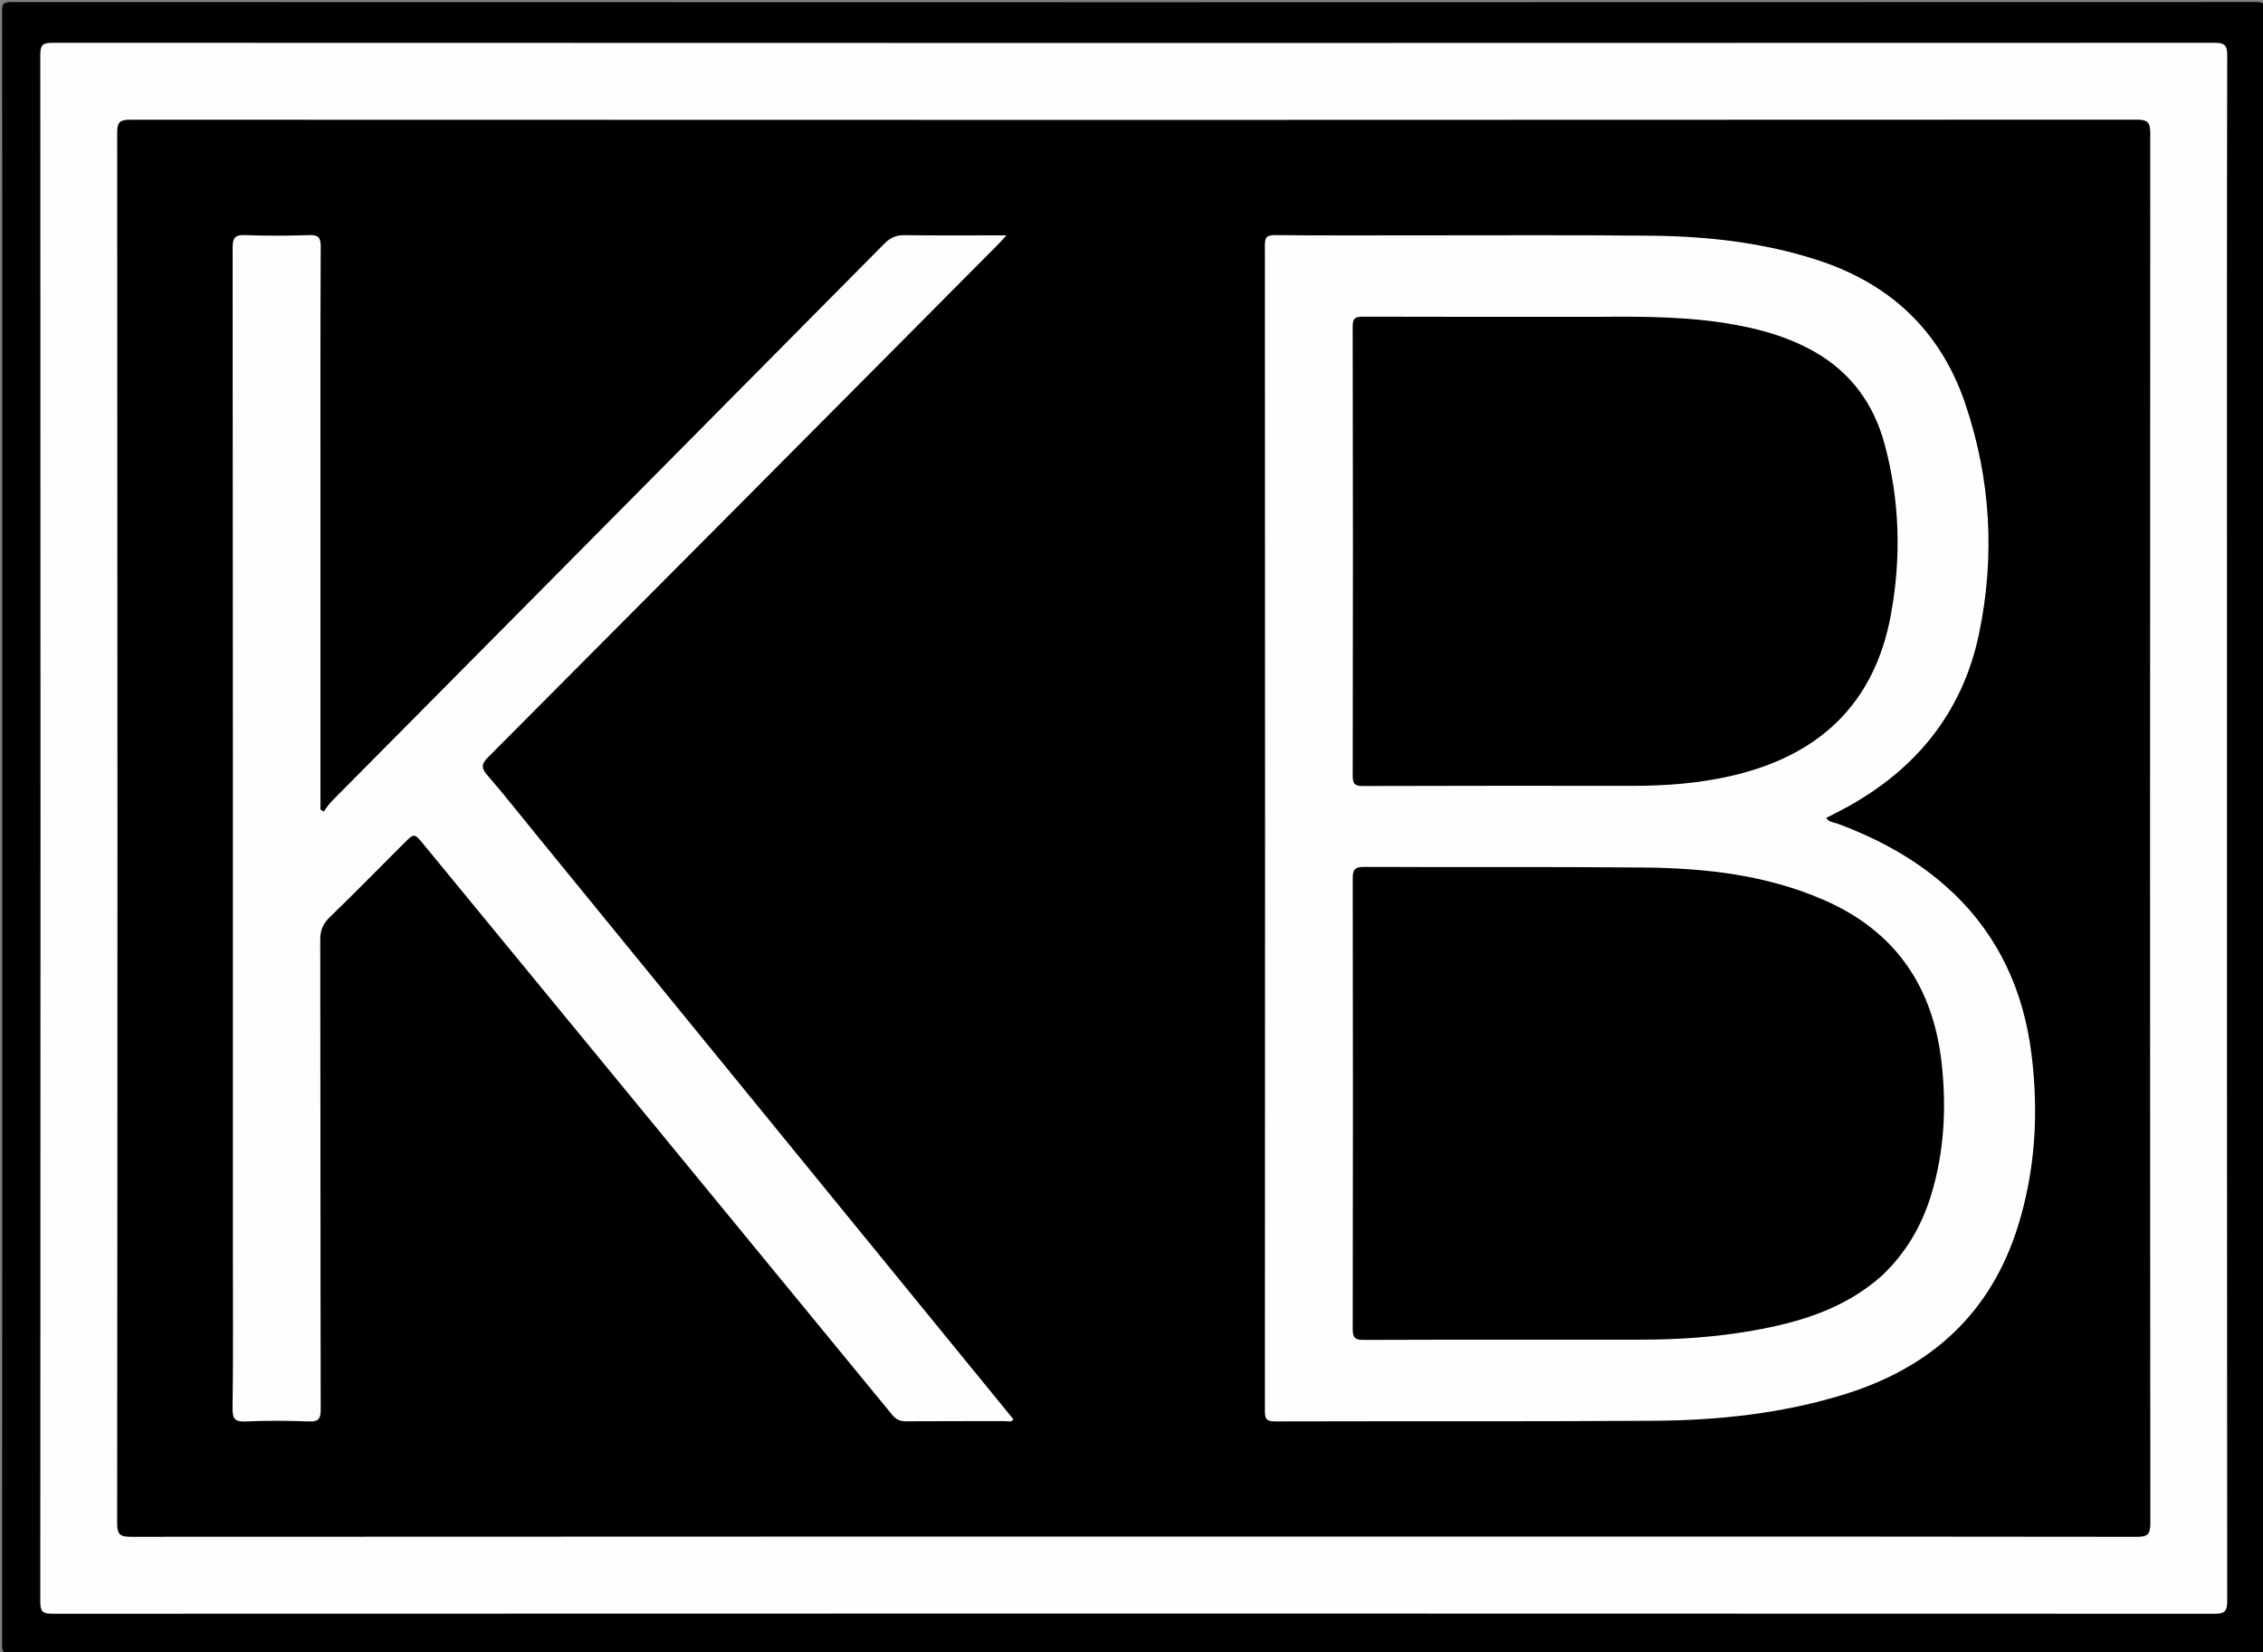 <svg version="1.1" id="Layer_1" xmlns="http://www.w3.org/2000/svg" xmlns:xlink="http://www.w3.org/1999/xlink" x="0px" y="0px"
	 width="100%" viewBox="0 0 1000 730" enable-background="new 0 0 1000 730" xml:space="preserve">
<rect x="0" y="0" width="1000" height="730" fill="#808080" stroke="none"/>
<path fill="#010101" opacity="1" stroke="none" 
	d="
M1,241 
	C1,162.011 1.026,83.523 0.909,5.034 
	C0.904,1.685 1.472,0.901 4.965,0.902 
	C335.584,1.007 666.203,1.009 996.822,0.889 
	C1000.623,0.888 1001.082,1.908 1001.081,5.321 
	C1000.992,245.786 1000.991,486.251 1001.089,726.716 
	C1001.09,730.229 1000.484,731.104 996.785,731.103 
	C666.332,730.992 335.88,730.991 5.428,731.104 
	C1.516,731.105 0.912,730.046 0.914,726.429 
	C1.013,564.786 1,403.143 1,241 
z"/>
<path fill="#FEFEFE" opacity="1" stroke="none" 
	d="
M984.079,237 
	C984.079,394.149 984.058,550.797 984.182,707.446 
	C984.186,711.926 983.156,713.094 978.581,713.093 
	C660.118,712.973 341.655,712.973 23.191,713.091 
	C18.82,713.093 17.807,712.107 17.81,707.721 
	C17.933,479.914 17.932,252.106 17.814,24.299 
	C17.811,19.967 18.743,18.901 23.167,18.903 
	C341.63,19.025 660.093,19.025 978.557,18.909 
	C983.076,18.907 984.198,19.989 984.188,24.525 
	C984.032,95.183 984.079,165.842 984.079,237 
z"/>
<path fill="#000000" opacity="1" stroke="none" 
	d="
M677,678.986 
	C470.358,678.986 264.216,678.97 58.075,679.085 
	C53.396,679.088 51.767,678.448 51.771,673.109 
	C51.945,468.301 51.941,263.492 51.788,58.684 
	C51.784,53.695 53.154,52.903 57.782,52.905 
	C353.246,53.026 648.711,53.032 944.175,52.871 
	C949.449,52.868 950.188,54.399 950.186,59.141 
	C950.065,263.782 950.056,468.424 950.222,673.066 
	C950.226,678.301 948.749,679.104 943.968,679.096 
	C855.146,678.946 766.323,678.986 677,678.986 
z"/>
<path fill="#FEFEFE" opacity="1" stroke="none" 
	d="
M627,103.998 
	C661.659,104.023 695.82,103.79 729.976,104.161 
	C754.844,104.431 779.427,107.213 803.267,114.971 
	C835.525,125.469 857.659,146.442 868.503,178.601 
	C879.697,211.797 881.65,245.88 874.504,280.084 
	C867.266,314.728 846.757,339.908 815.873,356.818 
	C812.964,358.411 809.985,359.877 806.938,361.454 
	C808.19,363.347 810.329,363.344 812.07,363.994 
	C830.791,370.984 848.06,380.405 862.686,394.22 
	C883.298,413.688 894.243,438.045 897.699,465.792 
	C900.901,491.499 899.457,517.056 891.696,541.912 
	C879.741,580.195 853.527,604.064 815.692,615.929 
	C788.098,624.583 759.663,627.626 730.961,627.822 
	C675.143,628.202 619.321,627.932 563.5,628.101 
	C559.671,628.112 558.944,627.077 558.946,623.436 
	C559.043,451.807 559.044,280.178 558.944,108.55 
	C558.942,104.879 559.711,103.858 563.516,103.896 
	C584.509,104.108 605.505,103.998 627,103.998 
z"/>
<path fill="#FDFDFD" opacity="1" stroke="none" 
	d="
M236.606,368.385 
	C307.167,454.831 377.494,541.007 447.839,627.207 
	C446.714,628.65 445.285,627.96 444.099,627.965 
	C429.601,628.024 415.104,627.949 400.607,628.052 
	C397.933,628.071 396.093,627.442 394.283,625.235 
	C325.295,541.155 256.225,457.142 187.173,373.114 
	C183.05,368.098 183.071,368.076 178.322,372.825 
	C167.481,383.665 156.738,394.606 145.739,405.283 
	C142.767,408.168 141.508,411.024 141.516,415.242 
	C141.656,484.396 141.568,553.551 141.727,622.704 
	C141.737,627.128 140.684,628.3 136.283,628.118 
	C127.134,627.739 117.946,627.731 108.798,628.118 
	C104.19,628.313 102.692,627.407 102.766,622.361 
	C103.099,599.703 102.911,577.038 102.911,554.375 
	C102.911,406.069 102.936,257.762 102.796,109.455 
	C102.792,104.817 104.043,103.723 108.478,103.89 
	C117.797,104.241 127.145,104.211 136.466,103.897 
	C140.513,103.761 141.748,104.67 141.727,108.977 
	C141.537,147.636 141.616,186.296 141.616,224.956 
	C141.616,267.448 141.616,309.941 141.616,352.433 
	C141.616,354.193 141.616,355.954 141.616,357.714 
	C142.084,358.025 142.551,358.337 143.019,358.648 
	C144.188,357.121 145.205,355.443 146.548,354.088 
	C227.959,271.957 309.412,189.866 390.771,107.683 
	C393.456,104.971 396.077,103.867 399.848,103.917 
	C414.472,104.112 429.101,103.996 444.733,103.996 
	C443.019,105.861 441.911,107.149 440.717,108.351 
	C365.777,183.758 290.852,259.181 215.802,334.479 
	C212.687,337.604 212.533,339.328 215.415,342.633 
	C222.64,350.918 229.416,359.595 236.606,368.385 
z"/>
<path fill="#000000" opacity="1" stroke="none" 
	d="
M831.648,563.66 
	C815.243,578.3 795.475,584.25 774.804,587.935 
	C758.207,590.894 741.429,591.983 724.583,591.991 
	C683.935,592.012 643.287,591.942 602.64,592.089 
	C598.793,592.103 597.748,591.212 597.756,587.26 
	C597.891,520.958 597.89,454.656 597.76,388.354 
	C597.752,384.341 598.528,383.056 602.829,383.077 
	C643.975,383.279 685.125,382.963 726.269,383.346 
	C753.676,383.601 780.721,386.622 806.235,397.817 
	C838.065,411.783 854.523,436.624 858.095,470.68 
	C860.148,490.256 859.068,509.564 853.219,528.469 
	C849.06,541.911 842.145,553.68 831.648,563.66 
z"/>
<path fill="#000000" opacity="1" stroke="none" 
	d="
M706,140.002 
	C727.5,139.808 748.487,139.886 769.21,143.974 
	C780.675,146.236 791.744,149.672 801.954,155.527 
	C817.976,164.716 828.009,178.569 832.765,196.168 
	C839.52,221.156 840.221,246.559 835.519,271.905 
	C828.154,311.61 803.189,334.239 764.548,342.967 
	C750.344,346.176 735.939,347.266 721.411,347.255 
	C681.758,347.227 642.104,347.196 602.451,347.331 
	C598.843,347.343 597.745,346.648 597.753,342.781 
	C597.892,276.636 597.899,210.492 597.741,144.347 
	C597.731,140.275 599.143,139.923 602.535,139.934 
	C636.856,140.046 671.178,140.002 706,140.002 
z"/>
</svg>